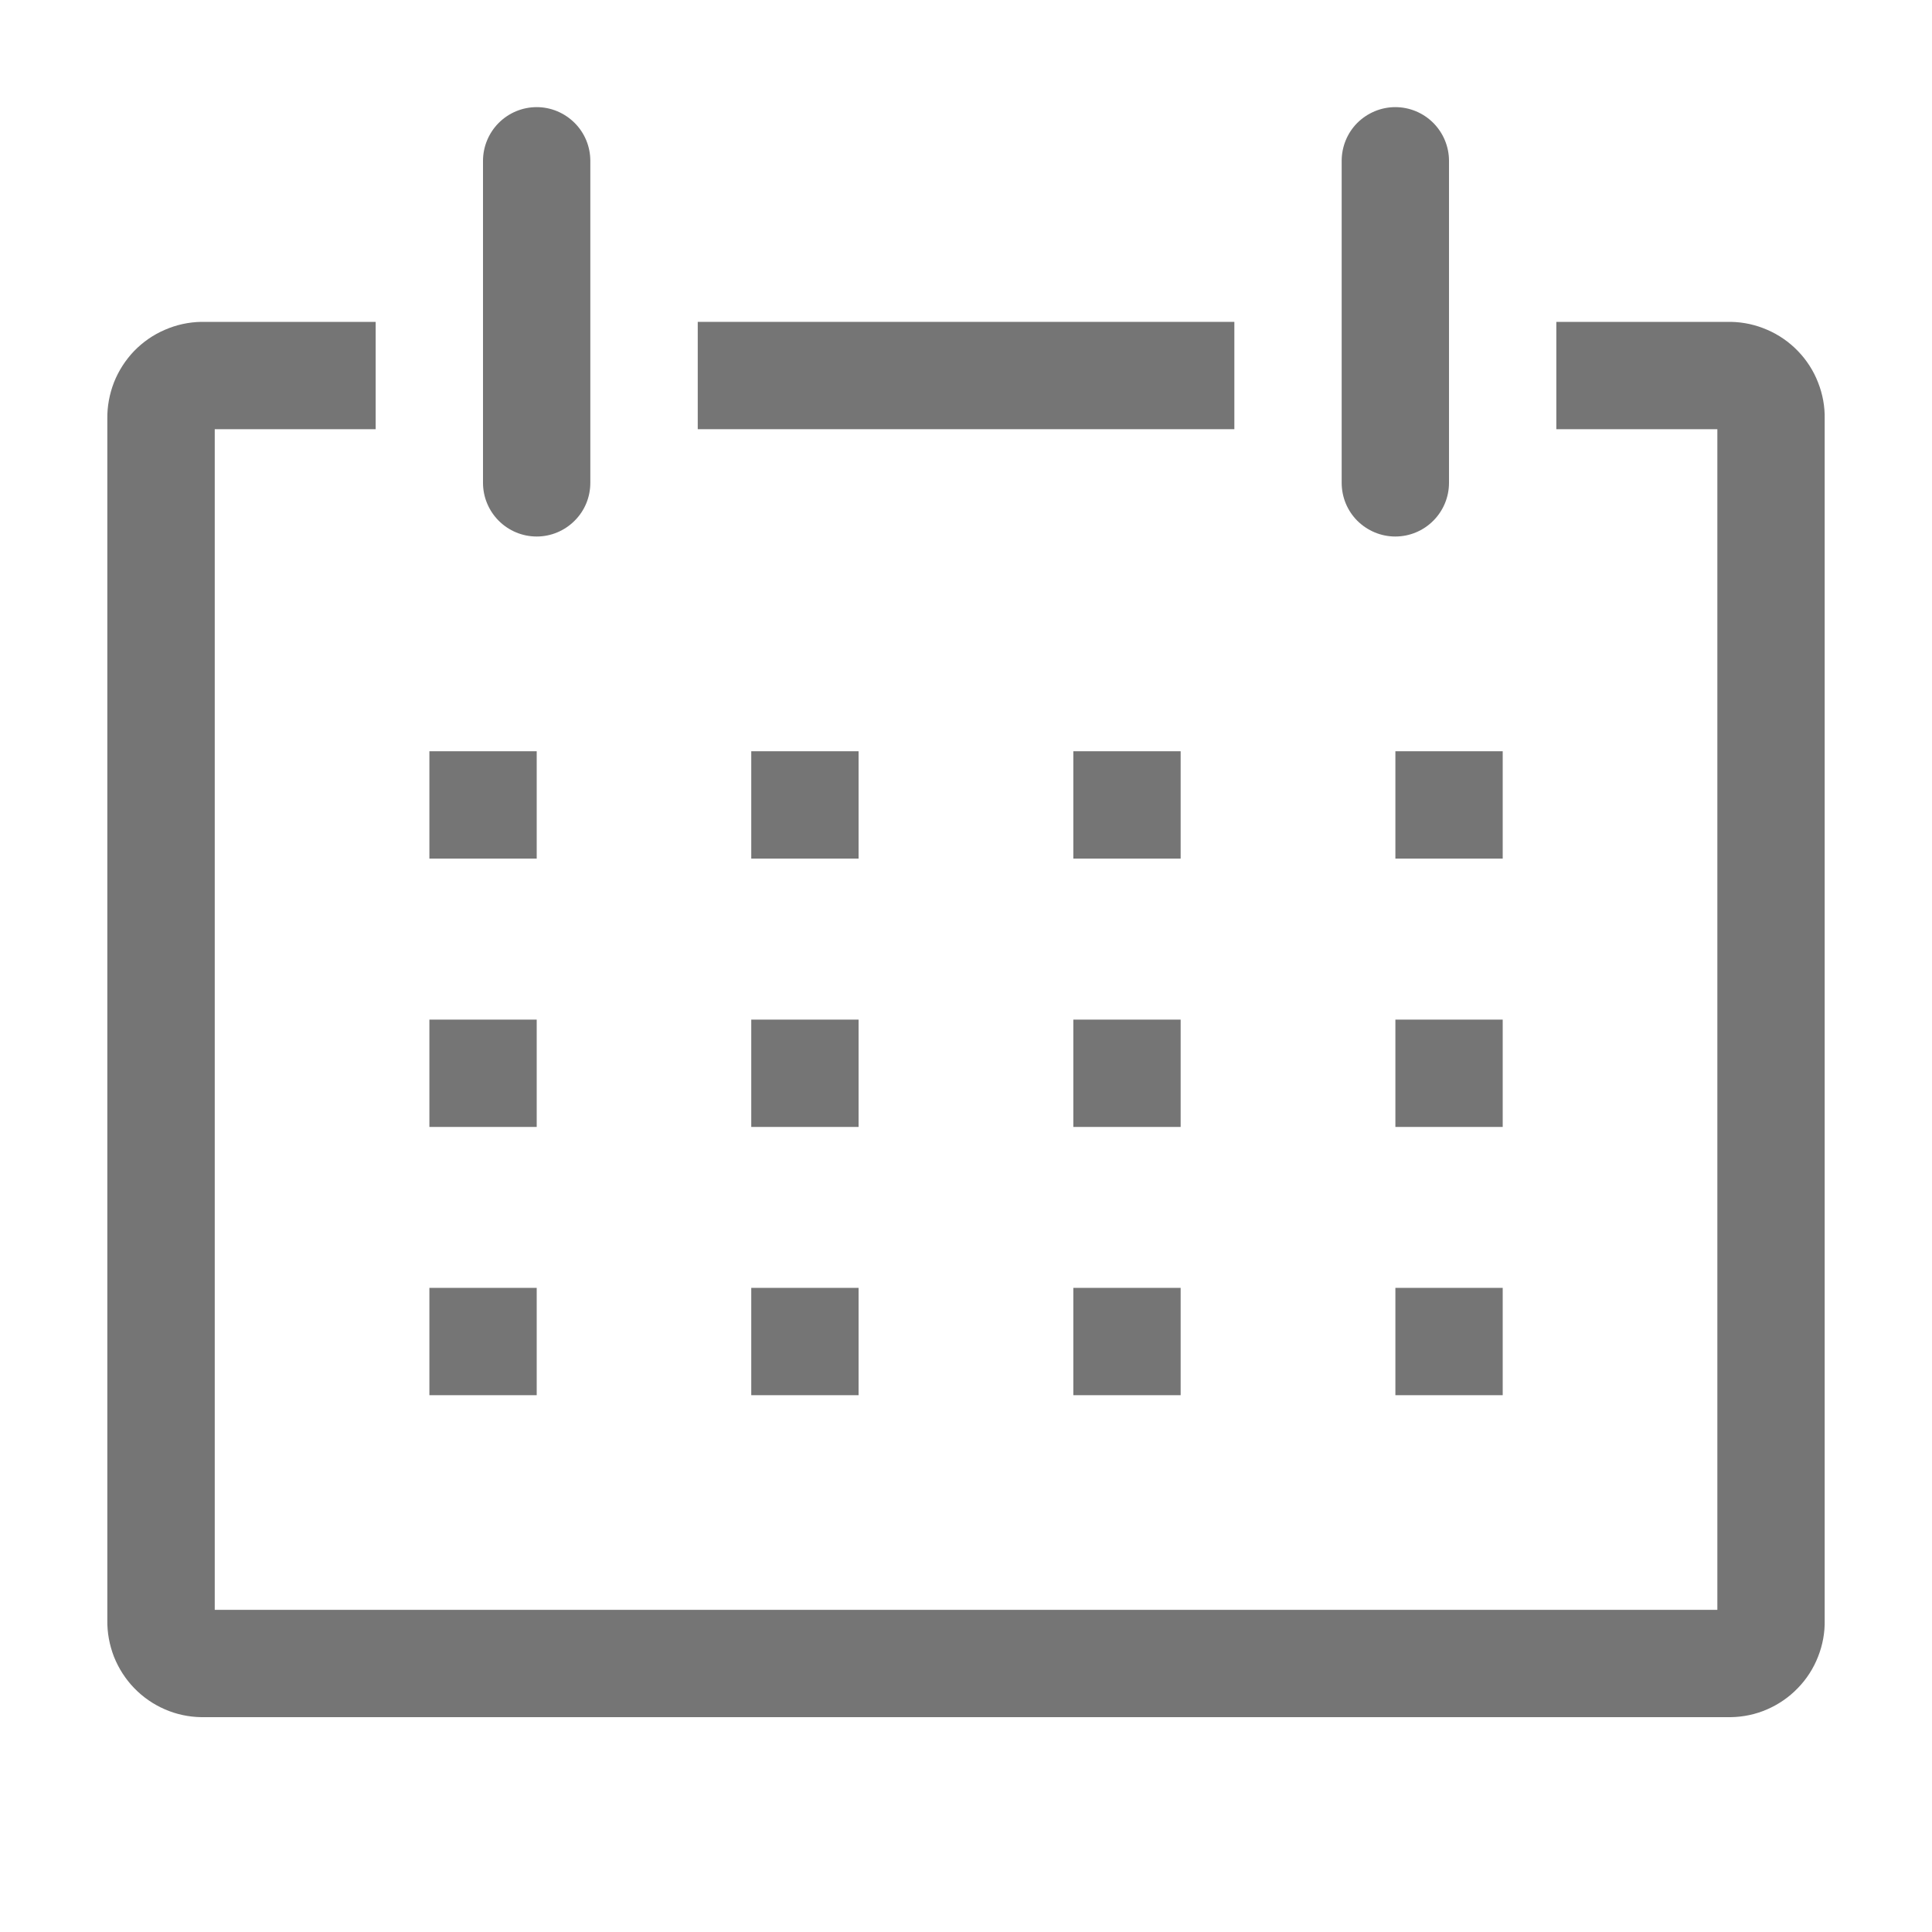 <svg width="20" height="20" viewBox="0 0 20 20" fill="none" xmlns="http://www.w3.org/2000/svg">
<g clip-path="url(#clip0_1941_9533)">
<path d="M17.917 3.332H16.111V4.443H17.778V16.665H2.223V4.443H3.889V3.332H2.084C1.954 3.334 1.826 3.362 1.707 3.414C1.587 3.465 1.48 3.54 1.389 3.633C1.299 3.727 1.228 3.837 1.18 3.958C1.133 4.079 1.109 4.208 1.111 4.338V16.771C1.109 16.901 1.133 17.03 1.18 17.151C1.228 17.271 1.299 17.382 1.389 17.475C1.48 17.569 1.587 17.643 1.707 17.695C1.826 17.747 1.954 17.774 2.084 17.776H17.917C18.047 17.774 18.175 17.747 18.294 17.695C18.413 17.643 18.521 17.569 18.611 17.475C18.702 17.382 18.773 17.271 18.82 17.151C18.868 17.03 18.892 16.901 18.889 16.771V4.338C18.892 4.208 18.868 4.079 18.82 3.958C18.773 3.837 18.702 3.727 18.611 3.633C18.521 3.54 18.413 3.465 18.294 3.414C18.175 3.362 18.047 3.334 17.917 3.332Z" fill="#757575"/>
<path d="M4.445 7.777H5.556V8.888H4.445V7.777Z" fill="#757575"/>
<path d="M7.777 7.777H8.888V8.888H7.777V7.777Z" fill="#757575"/>
<path d="M11.111 7.777H12.222V8.888H11.111V7.777Z" fill="#757575"/>
<path d="M14.445 7.777H15.556V8.888H14.445V7.777Z" fill="#757575"/>
<path d="M4.445 10.555H5.556V11.666H4.445V10.555Z" fill="#757575"/>
<path d="M7.777 10.555H8.888V11.666H7.777V10.555Z" fill="#757575"/>
<path d="M11.111 10.555H12.222V11.666H11.111V10.555Z" fill="#757575"/>
<path d="M14.445 10.555H15.556V11.666H14.445V10.555Z" fill="#757575"/>
<path d="M4.445 13.332H5.556V14.443H4.445V13.332Z" fill="#757575"/>
<path d="M7.777 13.332H8.888V14.443H7.777V13.332Z" fill="#757575"/>
<path d="M11.111 13.332H12.222V14.443H11.111V13.332Z" fill="#757575"/>
<path d="M14.445 13.332H15.556V14.443H14.445V13.332Z" fill="#757575"/>
<path d="M5.556 5.554C5.703 5.554 5.844 5.495 5.948 5.391C6.053 5.287 6.111 5.146 6.111 4.998V1.665C6.111 1.518 6.053 1.376 5.948 1.272C5.844 1.168 5.703 1.109 5.556 1.109C5.408 1.109 5.267 1.168 5.163 1.272C5.059 1.376 5 1.518 5 1.665V4.998C5 5.146 5.059 5.287 5.163 5.391C5.267 5.495 5.408 5.554 5.556 5.554Z" fill="#757575"/>
<path d="M14.444 5.554C14.592 5.554 14.733 5.495 14.837 5.391C14.941 5.287 15 5.146 15 4.998V1.665C15 1.518 14.941 1.376 14.837 1.272C14.733 1.168 14.592 1.109 14.444 1.109C14.297 1.109 14.156 1.168 14.051 1.272C13.947 1.376 13.889 1.518 13.889 1.665V4.998C13.889 5.146 13.947 5.287 14.051 5.391C14.156 5.495 14.297 5.554 14.444 5.554Z" fill="#757575"/>
<path d="M7.223 3.332H12.778V4.443H7.223V3.332Z" fill="#757575"/>
</g>
<defs>
<clipPath id="clip0_1941_9533">
<rect width="20" height="20" fill="white"/>
</clipPath>
</defs>
</svg>
